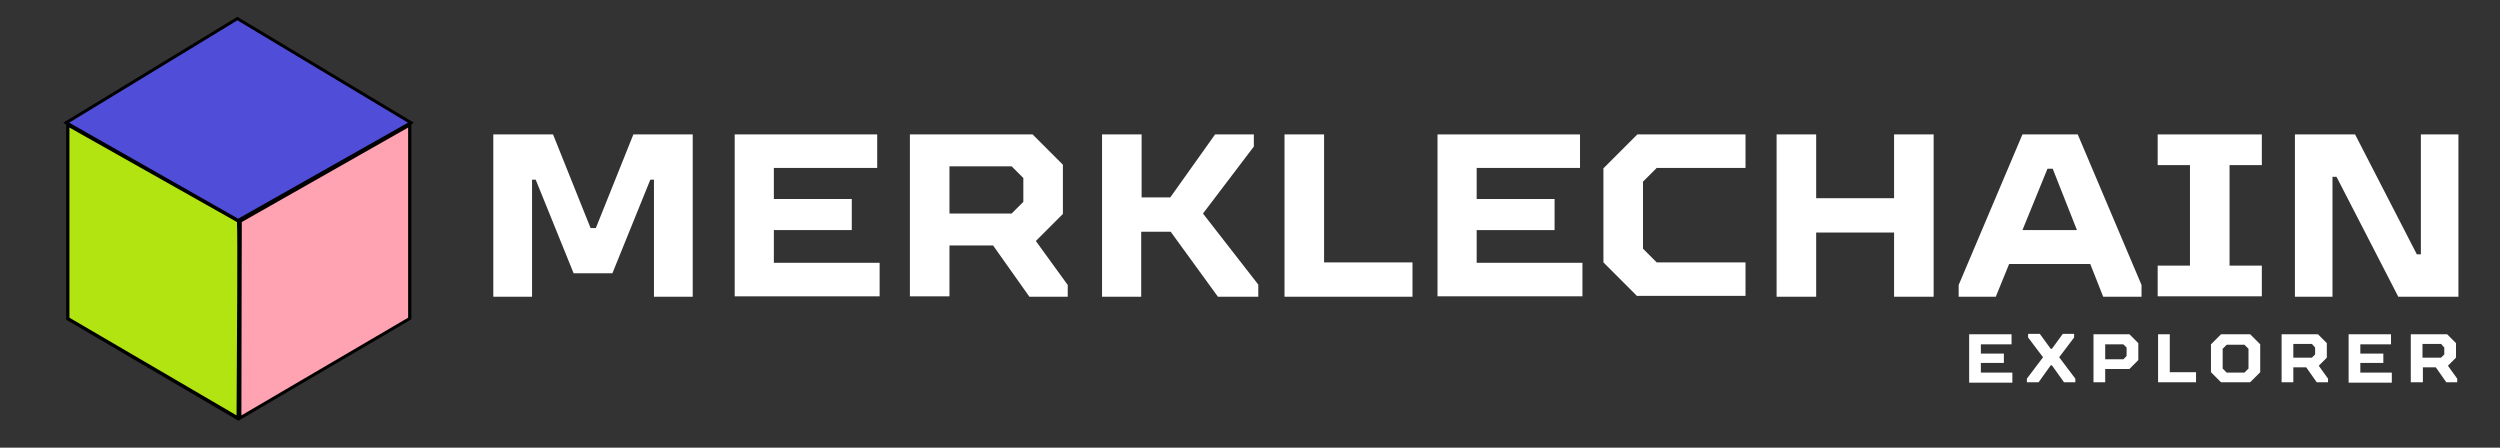 <?xml version="1.0" encoding="utf-8"?>
<!-- Generator: Adobe Illustrator 27.0.0, SVG Export Plug-In . SVG Version: 6.00 Build 0)  -->
<svg version="1.1" id="Layer_1" xmlns="http://www.w3.org/2000/svg" xmlns:xlink="http://www.w3.org/1999/xlink" x="0px" y="0px"
	 viewBox="0 0 619.3 110.9" style="enable-background:new 0 0 619.3 110.9;" xml:space="preserve">
<rect x="0" y="0" width="619.3" height="110.9" fill="#333333" stroke="none"/>
<style type="text/css">
	.st0{fill:#FFA2B1;}
	.st1{fill:#B1E410;}
	.st2{fill:#504DD8;stroke:#000000;stroke-width:0.75;stroke-miterlimit:10;}
	.st3{fill:#FFFFFF;}
</style>
<g>
	<g>
		<path class="st0" d="M59.4,103.6c0-16.4,0.1-46.1,0.1-48.8L101.5,31v48L59.4,103.6z"/>
		<path d="M101.1,31.6v47.1l-41.3,24.2c0-16.2,0.1-44.3,0.1-47.9L101.1,31.6 M101.8,30.4L59.2,54.5c-0.1,0-0.1,49.7-0.1,49.7
			l42.8-25.1V30.4L101.8,30.4z"/>
	</g>
	<g>
		<path class="st1" d="M16.8,79V31L59,54.9c0.2,2.6,0,35.3-0.1,48.7L16.8,79z"/>
		<path d="M17.2,31.6l41.5,23.4c0.2,3.3,0,29.5-0.1,47.9L17.2,78.7V31.6 M16.4,30.4v48.8l42.8,25.1c0,0,0.5-49.6,0.1-49.6
			c0,0,0,0,0,0L16.4,30.4L16.4,30.4z"/>
	</g>
	<polygon class="st2" points="101.8,30.4 59,54.6 16.4,30.4 58.8,4.6 	"/>
</g>
<g>
	<path class="st3" d="M122.2,73.4V33.3H137l9.3,23.2h1.3l9.3-23.2h14.7v40.2H162v-29h-0.9l-9.4,23.2h-9.6l-9.4-23.2h-0.9v29H122.2z"
		/>
	<path class="st3" d="M182,73.4V33.3h35.3v8.3h-25.6v7.7H211V57h-19.3v8.1h26.2v8.3H182z"/>
	<path class="st3" d="M225.4,73.4V33.3h30.4l7.5,7.5V53l-6.7,6.7l7.9,10.9v2.9h-9.5L246,60.8h-10.8v12.6H225.4z M235.2,52.9h15.4
		l2.9-2.9v-5.9l-2.9-2.9h-15.4V52.9z"/>
	<path class="st3" d="M273,73.4V33.3h9.8v15.6h7.1L301,33.3h9.6v3l-12.6,16.6l13.7,17.6v3h-10L290,57.4h-7.3v16.1H273z"/>
	<path class="st3" d="M318.2,73.4V33.3h9.8V65h21.9v8.5H318.2z"/>
	<path class="st3" d="M356.1,73.4V33.3h35.3v8.3h-25.6v7.7h19.3V57h-19.3v8.1H392v8.3H356.1z"/>
	<path class="st3" d="M405.6,73.4l-8.4-8.4V41.7l8.4-8.4h26.8v8.3h-22L407,45v16.6l3.4,3.4h22v8.3H405.6z"/>
	<path class="st3" d="M440.1,73.4V33.3h9.8v15.8h19.3V33.3h9.8v40.2h-9.8V57.6h-19.3v15.9H440.1z"/>
	<path class="st3" d="M514.7,33.3l15.8,37.3v2.9H521l-3.2-8.1h-20.1l-3.3,8.1h-9.2v-2.9l15.8-37.3H514.7z M501,57h13.5l-6-15.2h-1.3
		L501,57z"/>
	<path class="st3" d="M534.5,73.4v-7.6h8V40.9h-8v-7.6h25.8v7.6h-8v24.9h8v7.6H534.5z"/>
	<path class="st3" d="M568.5,73.4V33.3h14.9L598.7,63h1V33.3h9.3v40.2h-14.9l-15.3-29.7h-1v29.7H568.5z"/>
</g>
<g>
	<path class="st3" d="M487.8,94.7V82.8h10.5v2.5h-7.6v2.3h5.7v2.3h-5.7v2.4h7.8v2.5H487.8z"/>
	<path class="st3" d="M502.1,94.7v-0.9l4-5.3l-3.7-4.9v-0.9h2.9l2.7,3.7h0.3l2.7-3.7h2.8v0.9l-3.7,4.9l4,5.3v0.9h-2.8l-3-4.2h-0.3
		l-3,4.2H502.1z"/>
	<path class="st3" d="M518.6,94.7V82.8h8.9l2.2,2.2v4.2l-2.2,2.2h-6v3.3H518.6z M521.5,89h4.5l0.8-0.8v-2.1l-0.8-0.8h-4.5V89z"/>
	<path class="st3" d="M534.6,94.7V82.8h2.9v9.4h6.5v2.5H534.6z"/>
	<path class="st3" d="M550.2,94.7l-2.5-2.5v-6.9l2.5-2.5h7.2l2.5,2.5v6.9l-2.5,2.5H550.2z M551.6,92.3h4.4l1-1v-4.9l-1-1h-4.4l-1,1
		v4.9L551.6,92.3z"/>
	<path class="st3" d="M565.2,94.7V82.8h9l2.2,2.2v3.6l-2,2l2.3,3.2v0.9h-2.8l-2.6-3.7h-3.2v3.7H565.2z M568.1,88.6h4.6l0.8-0.8v-1.7
		l-0.8-0.9h-4.6V88.6z"/>
	<path class="st3" d="M581.8,94.7V82.8h10.5v2.5h-7.6v2.3h5.7v2.3h-5.7v2.4h7.8v2.5H581.8z"/>
	<path class="st3" d="M597.2,94.7V82.8h9l2.2,2.2v3.6l-2,2l2.3,3.2v0.9H606l-2.6-3.7h-3.2v3.7H597.2z M600.1,88.6h4.6l0.8-0.8v-1.7
		l-0.8-0.9h-4.6V88.6z"/>
</g>
</svg>
